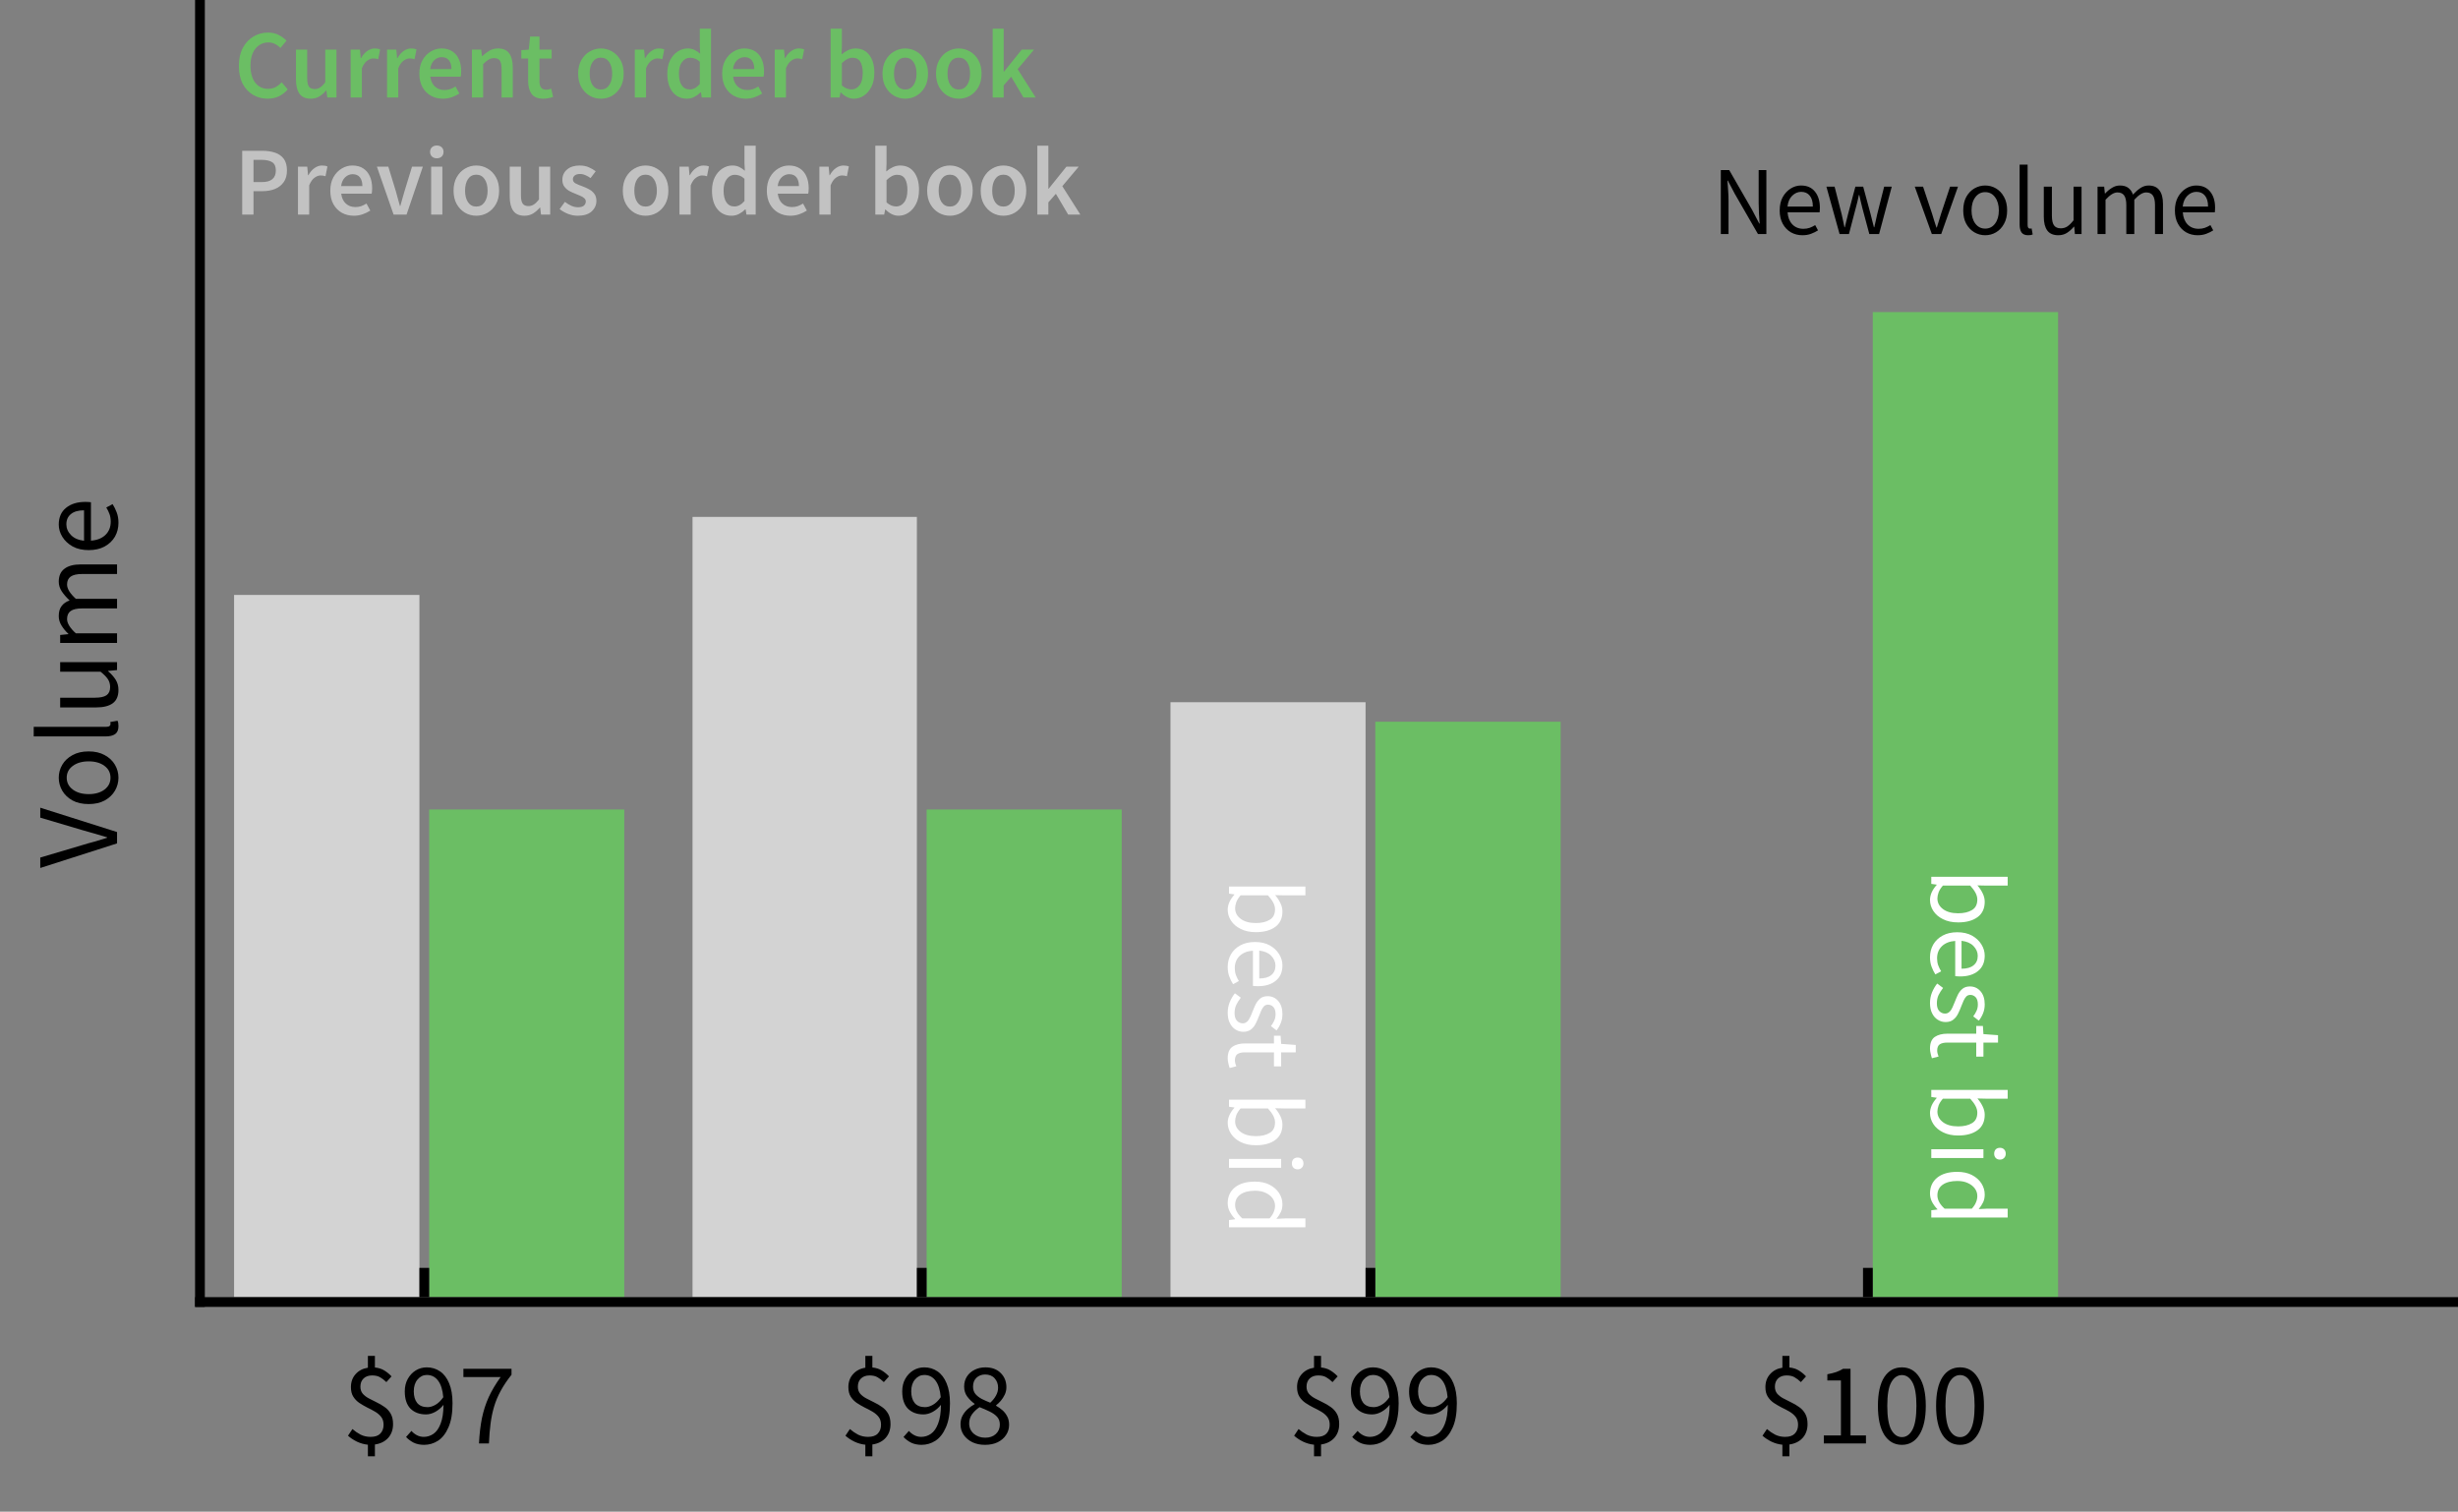<svg width="252" height="155" viewBox="0 0 252 155" fill="none" xmlns="http://www.w3.org/2000/svg">
<rect x="0" y="0" width="252" height="155" fill="#808080" stroke="none"/>
<g clip-path="url(#clip0_13_180)">
<rect width="61" height="20" transform="matrix(4.50014e-08 -1 -1 -4.24583e-08 140 133)" fill="#D3D3D3"/>
<rect width="80" height="23" transform="matrix(4.46931e-08 -1 -1 -4.27512e-08 94 133)" fill="#D3D3D3"/>
<rect width="72" height="19" transform="matrix(4.42514e-08 -1 -1 -4.3178e-08 43 133)" fill="#D3D3D3"/>
<rect width="101" height="19" transform="matrix(4.47588e-08 -1 -1 -4.26885e-08 211 133)" fill="#6BBE64"/>
<rect width="59" height="19" transform="matrix(4.50014e-08 -1 -1 -4.24583e-08 160 133)" fill="#6BBE64"/>
<rect width="50" height="20" transform="matrix(4.48801e-08 -1 -1 -4.25731e-08 115 133)" fill="#6BBE64"/>
<rect width="50" height="20" transform="matrix(4.43191e-08 -1 -1 -4.3112e-08 64 133)" fill="#6BBE64"/>
<line x1="252" y1="133.5" x2="20" y2="133.5" stroke="black"/>
<path d="M182.734 149.32L182.734 148.132C182.35 148.092 181.978 147.988 181.618 147.82C181.258 147.644 180.95 147.44 180.694 147.208L181.15 146.524C181.406 146.748 181.686 146.94 181.99 147.1C182.302 147.252 182.642 147.328 183.01 147.328C183.458 147.328 183.79 147.216 184.006 146.992C184.23 146.76 184.342 146.46 184.342 146.092C184.342 145.764 184.262 145.496 184.102 145.288C183.942 145.08 183.734 144.9 183.478 144.748C183.222 144.596 182.95 144.452 182.662 144.316C182.382 144.172 182.114 144.016 181.858 143.848C181.602 143.672 181.394 143.456 181.234 143.2C181.074 142.944 180.994 142.62 180.994 142.228C180.994 141.692 181.154 141.248 181.474 140.896C181.794 140.536 182.214 140.316 182.734 140.236L182.734 139.024L183.454 139.024L183.454 140.212C183.838 140.252 184.162 140.356 184.426 140.524C184.698 140.692 184.942 140.892 185.158 141.124L184.63 141.712C184.406 141.496 184.186 141.328 183.97 141.208C183.762 141.088 183.494 141.028 183.166 141.028C182.798 141.028 182.506 141.132 182.29 141.34C182.074 141.548 181.966 141.828 181.966 142.18C181.966 142.468 182.046 142.708 182.206 142.9C182.366 143.084 182.574 143.244 182.83 143.38C183.086 143.516 183.354 143.652 183.634 143.788C183.922 143.924 184.194 144.084 184.45 144.268C184.706 144.444 184.914 144.672 185.074 144.952C185.234 145.232 185.314 145.588 185.314 146.02C185.314 146.588 185.146 147.06 184.81 147.436C184.474 147.804 184.022 148.028 183.454 148.108L183.454 149.32L182.734 149.32ZM186.983 148L186.983 147.184L188.735 147.184L188.735 141.544L187.343 141.544L187.343 140.908C187.695 140.844 187.999 140.768 188.255 140.68C188.519 140.584 188.755 140.472 188.963 140.344L189.719 140.344L189.719 147.184L191.303 147.184L191.303 148L186.983 148ZM194.988 148.144C194.22 148.144 193.616 147.8 193.176 147.112C192.744 146.416 192.528 145.428 192.528 144.148C192.528 142.86 192.744 141.88 193.176 141.208C193.616 140.536 194.22 140.2 194.988 140.2C195.748 140.2 196.344 140.536 196.776 141.208C197.216 141.88 197.436 142.86 197.436 144.148C197.436 145.428 197.216 146.416 196.776 147.112C196.344 147.8 195.748 148.144 194.988 148.144ZM194.988 147.352C195.436 147.352 195.796 147.1 196.068 146.596C196.34 146.084 196.476 145.268 196.476 144.148C196.476 143.028 196.34 142.224 196.068 141.736C195.796 141.24 195.436 140.992 194.988 140.992C194.54 140.992 194.176 141.24 193.896 141.736C193.624 142.224 193.488 143.028 193.488 144.148C193.488 145.268 193.624 146.084 193.896 146.596C194.176 147.1 194.54 147.352 194.988 147.352ZM200.953 148.144C200.185 148.144 199.581 147.8 199.141 147.112C198.709 146.416 198.493 145.428 198.493 144.148C198.493 142.86 198.709 141.88 199.141 141.208C199.581 140.536 200.185 140.2 200.953 140.2C201.713 140.2 202.309 140.536 202.741 141.208C203.181 141.88 203.401 142.86 203.401 144.148C203.401 145.428 203.181 146.416 202.741 147.112C202.309 147.8 201.713 148.144 200.953 148.144ZM200.953 147.352C201.401 147.352 201.761 147.1 202.033 146.596C202.305 146.084 202.441 145.268 202.441 144.148C202.441 143.028 202.305 142.224 202.033 141.736C201.761 141.24 201.401 140.992 200.953 140.992C200.505 140.992 200.141 141.24 199.861 141.736C199.589 142.224 199.453 143.028 199.453 144.148C199.453 145.268 199.589 146.084 199.861 146.596C200.141 147.1 200.505 147.352 200.953 147.352Z" fill="black"/>
<line x1="20.5" y1="-2.18557e-08" x2="20.5" y2="134" stroke="black"/>
<path d="M12 86.476L4.128 88.996L4.128 87.928L8.376 86.668C8.84 86.524 9.276 86.4 9.684 86.296C10.084 86.184 10.516 86.052 10.98 85.9L10.98 85.852C10.516 85.708 10.084 85.58 9.684 85.468C9.276 85.356 8.84 85.232 8.376 85.096L4.128 83.836L4.128 82.816L12 85.312L12 86.476ZM12.144 79.744C12.144 80.216 12.024 80.66 11.784 81.076C11.544 81.484 11.196 81.816 10.74 82.072C10.284 82.32 9.736 82.444 9.096 82.444C8.44 82.444 7.884 82.32 7.428 82.072C6.972 81.816 6.624 81.484 6.384 81.076C6.144 80.66 6.024 80.216 6.024 79.744C6.024 79.264 6.144 78.82 6.384 78.412C6.624 78.004 6.972 77.676 7.428 77.428C7.884 77.172 8.44 77.044 9.096 77.044C9.736 77.044 10.284 77.172 10.74 77.428C11.196 77.676 11.544 78.004 11.784 78.412C12.024 78.82 12.144 79.264 12.144 79.744ZM11.328 79.744C11.328 79.24 11.124 78.836 10.716 78.532C10.3 78.22 9.76 78.064 9.096 78.064C8.424 78.064 7.88 78.22 7.464 78.532C7.048 78.836 6.84 79.24 6.84 79.744C6.84 80.24 7.048 80.644 7.464 80.956C7.88 81.268 8.424 81.424 9.096 81.424C9.76 81.424 10.3 81.268 10.716 80.956C11.124 80.644 11.328 80.24 11.328 79.744ZM12.144 74.464C12.144 74.832 12.032 75.1 11.808 75.268C11.576 75.428 11.248 75.508 10.824 75.508L3.456 75.508L3.456 74.524L10.896 74.524C11.048 74.524 11.16 74.496 11.232 74.44C11.296 74.384 11.328 74.32 11.328 74.248C11.328 74.216 11.328 74.188 11.328 74.164C11.32 74.132 11.312 74.088 11.304 74.032L12.048 73.9C12.08 73.964 12.104 74.04 12.12 74.128C12.136 74.216 12.144 74.328 12.144 74.464ZM12.144 70.746C12.144 71.362 11.952 71.814 11.568 72.102C11.176 72.39 10.608 72.534 9.864 72.534L6.168 72.534L6.168 71.538L9.732 71.538C10.276 71.538 10.672 71.454 10.92 71.286C11.168 71.11 11.292 70.83 11.292 70.446C11.292 70.142 11.216 69.874 11.064 69.642C10.904 69.402 10.652 69.146 10.308 68.874L6.168 68.874L6.168 67.89L12 67.89L12 68.706L11.088 68.79L11.088 68.826C11.408 69.098 11.664 69.386 11.856 69.69C12.048 69.994 12.144 70.346 12.144 70.746ZM12 65.922L6.168 65.922L6.168 65.106L7.008 65.022L7.008 64.986C6.728 64.73 6.496 64.45 6.312 64.146C6.12 63.842 6.024 63.518 6.024 63.174C6.024 62.726 6.124 62.378 6.324 62.13C6.516 61.874 6.788 61.686 7.14 61.566C6.812 61.262 6.544 60.954 6.336 60.642C6.128 60.33 6.024 59.998 6.024 59.646C6.024 59.046 6.22 58.602 6.612 58.314C6.996 58.018 7.56 57.87 8.304 57.87L12 57.87L12 58.854L8.436 58.854C7.892 58.854 7.496 58.942 7.248 59.118C7 59.294 6.876 59.566 6.876 59.934C6.876 60.366 7.176 60.854 7.776 61.398L12 61.398L12 62.382L8.436 62.382C7.892 62.382 7.496 62.47 7.248 62.646C7 62.822 6.876 63.098 6.876 63.474C6.876 63.906 7.176 64.394 7.776 64.938L12 64.938L12 65.922ZM12.144 53.609C12.144 54.129 12.024 54.601 11.784 55.025C11.536 55.449 11.184 55.785 10.728 56.033C10.272 56.281 9.728 56.405 9.096 56.405C8.456 56.405 7.908 56.281 7.452 56.033C6.996 55.777 6.644 55.449 6.396 55.049C6.148 54.649 6.024 54.229 6.024 53.789C6.024 53.045 6.272 52.473 6.768 52.073C7.264 51.665 7.928 51.461 8.76 51.461C8.864 51.461 8.968 51.465 9.072 51.473C9.168 51.473 9.252 51.481 9.324 51.497L9.324 55.433C9.94 55.393 10.432 55.201 10.8 54.857C11.168 54.505 11.352 54.049 11.352 53.489C11.352 53.209 11.312 52.953 11.232 52.721C11.144 52.481 11.032 52.253 10.896 52.037L11.544 51.689C11.704 51.937 11.844 52.221 11.964 52.541C12.084 52.853 12.144 53.209 12.144 53.609ZM8.616 55.445L8.616 52.325C8.024 52.325 7.576 52.453 7.272 52.709C6.96 52.957 6.804 53.309 6.804 53.765C6.804 54.173 6.964 54.541 7.284 54.869C7.596 55.189 8.04 55.381 8.616 55.445Z" fill="black"/>
<path d="M134.717 149.32L134.717 148.132C134.333 148.092 133.961 147.988 133.601 147.82C133.241 147.644 132.933 147.44 132.677 147.208L133.133 146.524C133.389 146.748 133.669 146.94 133.973 147.1C134.285 147.252 134.625 147.328 134.993 147.328C135.441 147.328 135.773 147.216 135.989 146.992C136.213 146.76 136.325 146.46 136.325 146.092C136.325 145.764 136.245 145.496 136.085 145.288C135.925 145.08 135.717 144.9 135.461 144.748C135.205 144.596 134.933 144.452 134.645 144.316C134.365 144.172 134.097 144.016 133.841 143.848C133.585 143.672 133.377 143.456 133.217 143.2C133.057 142.944 132.977 142.62 132.977 142.228C132.977 141.692 133.137 141.248 133.457 140.896C133.777 140.536 134.197 140.316 134.717 140.236L134.717 139.024L135.437 139.024L135.437 140.212C135.821 140.252 136.145 140.356 136.409 140.524C136.681 140.692 136.925 140.892 137.141 141.124L136.613 141.712C136.389 141.496 136.169 141.328 135.953 141.208C135.745 141.088 135.477 141.028 135.149 141.028C134.781 141.028 134.489 141.132 134.273 141.34C134.057 141.548 133.949 141.828 133.949 142.18C133.949 142.468 134.029 142.708 134.189 142.9C134.349 143.084 134.557 143.244 134.813 143.38C135.069 143.516 135.337 143.652 135.617 143.788C135.905 143.924 136.177 144.084 136.433 144.268C136.689 144.444 136.897 144.672 137.057 144.952C137.217 145.232 137.297 145.588 137.297 146.02C137.297 146.588 137.129 147.06 136.793 147.436C136.457 147.804 136.005 148.028 135.437 148.108L135.437 149.32L134.717 149.32ZM139.422 142.66C139.422 143.156 139.538 143.552 139.77 143.848C140.01 144.136 140.366 144.28 140.838 144.28C141.094 144.28 141.362 144.2 141.642 144.04C141.93 143.88 142.198 143.62 142.446 143.26C142.382 142.516 142.206 141.952 141.918 141.568C141.63 141.176 141.242 140.98 140.754 140.98C140.386 140.98 140.07 141.136 139.806 141.448C139.55 141.752 139.422 142.156 139.422 142.66ZM140.478 148.144C140.07 148.144 139.71 148.068 139.398 147.916C139.094 147.756 138.838 147.564 138.63 147.34L139.182 146.716C139.342 146.9 139.53 147.048 139.746 147.16C139.97 147.272 140.202 147.328 140.442 147.328C140.802 147.328 141.134 147.224 141.438 147.016C141.742 146.808 141.986 146.464 142.17 145.984C142.362 145.504 142.462 144.856 142.47 144.04C142.23 144.344 141.95 144.584 141.63 144.76C141.31 144.936 140.99 145.024 140.67 145.024C140.014 145.024 139.486 144.828 139.086 144.436C138.694 144.036 138.498 143.444 138.498 142.66C138.498 142.172 138.602 141.744 138.81 141.376C139.018 141.008 139.29 140.72 139.626 140.512C139.97 140.304 140.346 140.2 140.754 140.2C141.258 140.2 141.71 140.336 142.11 140.608C142.51 140.88 142.822 141.288 143.046 141.832C143.278 142.376 143.394 143.06 143.394 143.884C143.394 144.908 143.254 145.732 142.974 146.356C142.702 146.98 142.346 147.436 141.906 147.724C141.466 148.004 140.99 148.144 140.478 148.144ZM145.386 142.66C145.386 143.156 145.502 143.552 145.734 143.848C145.974 144.136 146.33 144.28 146.802 144.28C147.058 144.28 147.326 144.2 147.606 144.04C147.894 143.88 148.162 143.62 148.41 143.26C148.346 142.516 148.17 141.952 147.882 141.568C147.594 141.176 147.206 140.98 146.718 140.98C146.35 140.98 146.034 141.136 145.77 141.448C145.514 141.752 145.386 142.156 145.386 142.66ZM146.442 148.144C146.034 148.144 145.674 148.068 145.362 147.916C145.058 147.756 144.802 147.564 144.594 147.34L145.146 146.716C145.306 146.9 145.494 147.048 145.71 147.16C145.934 147.272 146.166 147.328 146.406 147.328C146.766 147.328 147.098 147.224 147.402 147.016C147.706 146.808 147.95 146.464 148.134 145.984C148.326 145.504 148.426 144.856 148.434 144.04C148.194 144.344 147.914 144.584 147.594 144.76C147.274 144.936 146.954 145.024 146.634 145.024C145.978 145.024 145.45 144.828 145.05 144.436C144.658 144.036 144.462 143.444 144.462 142.66C144.462 142.172 144.566 141.744 144.774 141.376C144.982 141.008 145.254 140.72 145.59 140.512C145.934 140.304 146.31 140.2 146.718 140.2C147.222 140.2 147.674 140.336 148.074 140.608C148.474 140.88 148.786 141.288 149.01 141.832C149.242 142.376 149.358 143.06 149.358 143.884C149.358 144.908 149.218 145.732 148.938 146.356C148.666 146.98 148.31 147.436 147.87 147.724C147.43 148.004 146.954 148.144 146.442 148.144Z" fill="black"/>
<path d="M88.717 149.32L88.717 148.132C88.333 148.092 87.961 147.988 87.601 147.82C87.241 147.644 86.933 147.44 86.677 147.208L87.133 146.524C87.389 146.748 87.669 146.94 87.973 147.1C88.285 147.252 88.625 147.328 88.993 147.328C89.441 147.328 89.773 147.216 89.989 146.992C90.213 146.76 90.325 146.46 90.325 146.092C90.325 145.764 90.245 145.496 90.085 145.288C89.925 145.08 89.717 144.9 89.461 144.748C89.205 144.596 88.933 144.452 88.645 144.316C88.365 144.172 88.097 144.016 87.841 143.848C87.585 143.672 87.377 143.456 87.217 143.2C87.057 142.944 86.977 142.62 86.977 142.228C86.977 141.692 87.137 141.248 87.457 140.896C87.777 140.536 88.197 140.316 88.717 140.236L88.717 139.024L89.437 139.024L89.437 140.212C89.821 140.252 90.145 140.356 90.409 140.524C90.681 140.692 90.925 140.892 91.141 141.124L90.613 141.712C90.389 141.496 90.169 141.328 89.953 141.208C89.745 141.088 89.477 141.028 89.149 141.028C88.781 141.028 88.489 141.132 88.273 141.34C88.057 141.548 87.949 141.828 87.949 142.18C87.949 142.468 88.029 142.708 88.189 142.9C88.349 143.084 88.557 143.244 88.813 143.38C89.069 143.516 89.337 143.652 89.617 143.788C89.905 143.924 90.177 144.084 90.433 144.268C90.689 144.444 90.897 144.672 91.057 144.952C91.217 145.232 91.297 145.588 91.297 146.02C91.297 146.588 91.129 147.06 90.793 147.436C90.457 147.804 90.005 148.028 89.437 148.108L89.437 149.32L88.717 149.32ZM93.422 142.66C93.422 143.156 93.538 143.552 93.77 143.848C94.01 144.136 94.366 144.28 94.838 144.28C95.094 144.28 95.362 144.2 95.642 144.04C95.93 143.88 96.198 143.62 96.446 143.26C96.382 142.516 96.206 141.952 95.918 141.568C95.63 141.176 95.242 140.98 94.754 140.98C94.386 140.98 94.07 141.136 93.806 141.448C93.55 141.752 93.422 142.156 93.422 142.66ZM94.478 148.144C94.07 148.144 93.71 148.068 93.398 147.916C93.094 147.756 92.838 147.564 92.63 147.34L93.182 146.716C93.342 146.9 93.53 147.048 93.746 147.16C93.97 147.272 94.202 147.328 94.442 147.328C94.802 147.328 95.134 147.224 95.438 147.016C95.742 146.808 95.986 146.464 96.17 145.984C96.362 145.504 96.462 144.856 96.47 144.04C96.23 144.344 95.95 144.584 95.63 144.76C95.31 144.936 94.99 145.024 94.67 145.024C94.014 145.024 93.486 144.828 93.086 144.436C92.694 144.036 92.498 143.444 92.498 142.66C92.498 142.172 92.602 141.744 92.81 141.376C93.018 141.008 93.29 140.72 93.626 140.512C93.97 140.304 94.346 140.2 94.754 140.2C95.258 140.2 95.71 140.336 96.11 140.608C96.51 140.88 96.822 141.288 97.046 141.832C97.278 142.376 97.394 143.06 97.394 143.884C97.394 144.908 97.254 145.732 96.974 146.356C96.702 146.98 96.346 147.436 95.906 147.724C95.466 148.004 94.99 148.144 94.478 148.144ZM100.982 148.144C100.502 148.144 100.074 148.056 99.698 147.88C99.322 147.696 99.022 147.444 98.798 147.124C98.582 146.804 98.474 146.444 98.474 146.044C98.474 145.708 98.542 145.412 98.678 145.156C98.822 144.892 99.002 144.664 99.218 144.472C99.442 144.272 99.674 144.108 99.914 143.98L99.914 143.932C99.634 143.732 99.386 143.488 99.17 143.2C98.954 142.912 98.846 142.568 98.846 142.168C98.846 141.776 98.942 141.432 99.134 141.136C99.326 140.84 99.586 140.612 99.914 140.452C100.242 140.284 100.61 140.2 101.018 140.2C101.682 140.2 102.206 140.392 102.59 140.776C102.982 141.16 103.178 141.648 103.178 142.24C103.178 142.504 103.122 142.756 103.01 142.996C102.898 143.228 102.762 143.44 102.602 143.632C102.442 143.816 102.282 143.968 102.122 144.088L102.122 144.136C102.354 144.264 102.57 144.416 102.77 144.592C102.97 144.768 103.134 144.98 103.262 145.228C103.39 145.468 103.454 145.76 103.454 146.104C103.454 146.48 103.35 146.824 103.142 147.136C102.942 147.448 102.654 147.696 102.278 147.88C101.91 148.056 101.478 148.144 100.982 148.144ZM101.522 143.824C101.778 143.592 101.974 143.348 102.11 143.092C102.254 142.836 102.326 142.568 102.326 142.288C102.326 141.912 102.21 141.592 101.978 141.328C101.746 141.064 101.418 140.932 100.994 140.932C100.642 140.932 100.346 141.044 100.106 141.268C99.874 141.492 99.758 141.792 99.758 142.168C99.758 142.472 99.838 142.724 99.998 142.924C100.166 143.124 100.386 143.296 100.658 143.44C100.93 143.576 101.218 143.704 101.522 143.824ZM101.006 147.412C101.454 147.412 101.814 147.288 102.086 147.04C102.366 146.784 102.506 146.46 102.506 146.068C102.506 145.74 102.41 145.472 102.218 145.264C102.026 145.056 101.77 144.876 101.45 144.724C101.138 144.572 100.798 144.424 100.43 144.28C100.126 144.48 99.87 144.72 99.662 145C99.462 145.28 99.362 145.596 99.362 145.948C99.362 146.372 99.518 146.724 99.83 147.004C100.15 147.276 100.542 147.412 101.006 147.412Z" fill="black"/>
<path d="M37.717 149.32L37.717 148.132C37.333 148.092 36.961 147.988 36.601 147.82C36.241 147.644 35.933 147.44 35.677 147.208L36.133 146.524C36.389 146.748 36.669 146.94 36.973 147.1C37.285 147.252 37.625 147.328 37.993 147.328C38.441 147.328 38.773 147.216 38.989 146.992C39.213 146.76 39.325 146.46 39.325 146.092C39.325 145.764 39.245 145.496 39.085 145.288C38.925 145.08 38.717 144.9 38.461 144.748C38.205 144.596 37.933 144.452 37.645 144.316C37.365 144.172 37.097 144.016 36.841 143.848C36.585 143.672 36.377 143.456 36.217 143.2C36.057 142.944 35.977 142.62 35.977 142.228C35.977 141.692 36.137 141.248 36.457 140.896C36.777 140.536 37.197 140.316 37.717 140.236L37.717 139.024L38.437 139.024L38.437 140.212C38.821 140.252 39.145 140.356 39.409 140.524C39.681 140.692 39.925 140.892 40.141 141.124L39.613 141.712C39.389 141.496 39.169 141.328 38.953 141.208C38.745 141.088 38.477 141.028 38.149 141.028C37.781 141.028 37.489 141.132 37.273 141.34C37.057 141.548 36.949 141.828 36.949 142.18C36.949 142.468 37.029 142.708 37.189 142.9C37.349 143.084 37.557 143.244 37.813 143.38C38.069 143.516 38.337 143.652 38.617 143.788C38.905 143.924 39.177 144.084 39.433 144.268C39.689 144.444 39.897 144.672 40.057 144.952C40.217 145.232 40.297 145.588 40.297 146.02C40.297 146.588 40.129 147.06 39.793 147.436C39.457 147.804 39.005 148.028 38.437 148.108L38.437 149.32L37.717 149.32ZM42.422 142.66C42.422 143.156 42.538 143.552 42.77 143.848C43.01 144.136 43.366 144.28 43.838 144.28C44.094 144.28 44.362 144.2 44.642 144.04C44.93 143.88 45.198 143.62 45.446 143.26C45.382 142.516 45.206 141.952 44.918 141.568C44.63 141.176 44.242 140.98 43.754 140.98C43.386 140.98 43.07 141.136 42.806 141.448C42.55 141.752 42.422 142.156 42.422 142.66ZM43.478 148.144C43.07 148.144 42.71 148.068 42.398 147.916C42.094 147.756 41.838 147.564 41.63 147.34L42.182 146.716C42.342 146.9 42.53 147.048 42.746 147.16C42.97 147.272 43.202 147.328 43.442 147.328C43.802 147.328 44.134 147.224 44.438 147.016C44.742 146.808 44.986 146.464 45.17 145.984C45.362 145.504 45.462 144.856 45.47 144.04C45.23 144.344 44.95 144.584 44.63 144.76C44.31 144.936 43.99 145.024 43.67 145.024C43.014 145.024 42.486 144.828 42.086 144.436C41.694 144.036 41.498 143.444 41.498 142.66C41.498 142.172 41.602 141.744 41.81 141.376C42.018 141.008 42.29 140.72 42.626 140.512C42.97 140.304 43.346 140.2 43.754 140.2C44.258 140.2 44.71 140.336 45.11 140.608C45.51 140.88 45.822 141.288 46.046 141.832C46.278 142.376 46.394 143.06 46.394 143.884C46.394 144.908 46.254 145.732 45.974 146.356C45.702 146.98 45.346 147.436 44.906 147.724C44.466 148.004 43.99 148.144 43.478 148.144ZM49.106 148C49.154 147.04 49.254 146.18 49.406 145.42C49.566 144.652 49.798 143.932 50.102 143.26C50.414 142.58 50.822 141.892 51.326 141.196L47.51 141.196L47.51 140.344L52.442 140.344L52.442 140.956C51.986 141.532 51.614 142.088 51.326 142.624C51.038 143.152 50.814 143.688 50.654 144.232C50.494 144.768 50.374 145.344 50.294 145.96C50.214 146.576 50.158 147.256 50.126 148L49.106 148Z" fill="black"/>
<path d="M197.868 92.267C197.868 92.018 197.927 91.757 198.044 91.486C198.169 91.222 198.337 90.973 198.55 90.738L198.55 90.705L198 90.628L198 89.902L205.832 89.902L205.832 90.804L203.698 90.804L202.73 90.782C202.943 91.024 203.119 91.288 203.258 91.574C203.405 91.867 203.478 92.161 203.478 92.454C203.478 93.151 203.232 93.679 202.741 94.038C202.25 94.397 201.59 94.577 200.761 94.577C200.152 94.577 199.632 94.467 199.199 94.247C198.766 94.034 198.436 93.752 198.209 93.4C197.982 93.055 197.868 92.678 197.868 92.267ZM198.627 92.113C198.627 92.553 198.814 92.916 199.188 93.202C199.569 93.495 200.09 93.642 200.75 93.642C201.337 93.642 201.81 93.532 202.169 93.312C202.536 93.099 202.719 92.74 202.719 92.234C202.719 92.007 202.657 91.776 202.532 91.541C202.407 91.306 202.228 91.061 201.993 90.804L199.188 90.804C198.983 91.039 198.836 91.27 198.748 91.497C198.667 91.732 198.627 91.937 198.627 92.113ZM197.868 98.149C197.868 97.672 197.978 97.24 198.198 96.851C198.425 96.462 198.748 96.154 199.166 95.927C199.584 95.7 200.083 95.586 200.662 95.586C201.249 95.586 201.751 95.7 202.169 95.927C202.587 96.162 202.91 96.462 203.137 96.829C203.364 97.196 203.478 97.581 203.478 97.984C203.478 98.666 203.251 99.19 202.796 99.557C202.341 99.931 201.733 100.118 200.97 100.118C200.875 100.118 200.779 100.114 200.684 100.107C200.596 100.107 200.519 100.1 200.453 100.085L200.453 96.477C199.888 96.514 199.437 96.69 199.1 97.005C198.763 97.328 198.594 97.746 198.594 98.259C198.594 98.516 198.631 98.75 198.704 98.963C198.785 99.183 198.887 99.392 199.012 99.59L198.418 99.909C198.271 99.682 198.143 99.421 198.033 99.128C197.923 98.842 197.868 98.516 197.868 98.149ZM201.102 96.466L201.102 99.326C201.645 99.326 202.055 99.209 202.334 98.974C202.62 98.747 202.763 98.424 202.763 98.006C202.763 97.632 202.616 97.295 202.323 96.994C202.037 96.701 201.63 96.525 201.102 96.466ZM197.868 102.836C197.868 102.455 197.938 102.092 198.077 101.747C198.224 101.402 198.4 101.102 198.605 100.845L199.21 101.296C199.027 101.531 198.873 101.773 198.748 102.022C198.631 102.271 198.572 102.554 198.572 102.869C198.572 103.221 198.653 103.485 198.814 103.661C198.983 103.837 199.181 103.925 199.408 103.925C199.591 103.925 199.745 103.863 199.87 103.738C199.995 103.621 200.097 103.467 200.178 103.276C200.266 103.093 200.347 102.902 200.42 102.704C200.515 102.455 200.622 102.209 200.739 101.967C200.864 101.725 201.021 101.527 201.212 101.373C201.41 101.219 201.659 101.142 201.96 101.142C202.393 101.142 202.752 101.303 203.038 101.626C203.331 101.956 203.478 102.411 203.478 102.99C203.478 103.32 203.419 103.628 203.302 103.914C203.185 104.2 203.042 104.446 202.873 104.651L202.301 104.211C202.44 104.028 202.554 103.837 202.642 103.639C202.73 103.441 202.774 103.225 202.774 102.99C202.774 102.653 202.697 102.403 202.543 102.242C202.389 102.088 202.209 102.011 202.004 102.011C201.835 102.011 201.696 102.066 201.586 102.176C201.483 102.286 201.392 102.429 201.311 102.605C201.238 102.781 201.161 102.968 201.08 103.166C200.985 103.423 200.875 103.676 200.75 103.925C200.633 104.174 200.471 104.38 200.266 104.541C200.068 104.71 199.8 104.794 199.463 104.794C199.177 104.794 198.913 104.717 198.671 104.563C198.429 104.416 198.235 104.196 198.088 103.903C197.941 103.617 197.868 103.261 197.868 102.836ZM197.868 107.516C197.868 106.944 198.033 106.544 198.363 106.317C198.693 106.097 199.122 105.987 199.65 105.987L202.609 105.987L202.609 105.195L203.291 105.195L203.346 106.031L204.842 106.141L204.842 106.9L203.346 106.9L203.346 108.341L202.609 108.341L202.609 106.9L199.639 106.9C199.309 106.9 199.052 106.958 198.869 107.076C198.693 107.2 198.605 107.417 198.605 107.725C198.605 107.82 198.62 107.923 198.649 108.033C198.686 108.143 198.719 108.242 198.748 108.33L198.066 108.506C198.015 108.359 197.971 108.198 197.934 108.022C197.89 107.853 197.868 107.684 197.868 107.516ZM197.868 114.117C197.868 113.867 197.927 113.607 198.044 113.336C198.169 113.072 198.337 112.822 198.55 112.588L198.55 112.555L198 112.478L198 111.752L205.832 111.752L205.832 112.654L203.698 112.654L202.73 112.632C202.943 112.874 203.119 113.138 203.258 113.424C203.405 113.717 203.478 114.01 203.478 114.304C203.478 115 203.232 115.528 202.741 115.888C202.25 116.247 201.59 116.427 200.761 116.427C200.152 116.427 199.632 116.317 199.199 116.097C198.766 115.884 198.436 115.602 198.209 115.25C197.982 114.905 197.868 114.527 197.868 114.117ZM198.627 113.963C198.627 114.403 198.814 114.766 199.188 115.052C199.569 115.345 200.09 115.492 200.75 115.492C201.337 115.492 201.81 115.382 202.169 115.162C202.536 114.949 202.719 114.59 202.719 114.084C202.719 113.856 202.657 113.625 202.532 113.391C202.407 113.156 202.228 112.91 201.993 112.654L199.188 112.654C198.983 112.888 198.836 113.119 198.748 113.347C198.667 113.581 198.627 113.787 198.627 113.963ZM198 117.832L203.346 117.832L203.346 118.734L198 118.734L198 117.832ZM204.446 118.294C204.446 118.118 204.497 117.971 204.6 117.854C204.71 117.744 204.857 117.689 205.04 117.689C205.216 117.689 205.359 117.744 205.469 117.854C205.579 117.971 205.634 118.118 205.634 118.294C205.634 118.47 205.579 118.613 205.469 118.723C205.359 118.84 205.216 118.899 205.04 118.899C204.857 118.899 204.71 118.84 204.6 118.723C204.497 118.613 204.446 118.47 204.446 118.294ZM197.868 122.365C197.868 121.697 198.11 121.162 198.594 120.759C199.085 120.355 199.775 120.154 200.662 120.154C201.241 120.154 201.74 120.26 202.158 120.473C202.583 120.693 202.91 120.979 203.137 121.331C203.364 121.69 203.478 122.071 203.478 122.475C203.478 122.783 203.423 123.05 203.313 123.278C203.203 123.505 203.053 123.736 202.862 123.971L203.775 123.927L205.832 123.927L205.832 124.84L198 124.84L198 124.092L198.627 124.015L198.627 123.982C198.422 123.776 198.242 123.534 198.088 123.256C197.941 122.977 197.868 122.68 197.868 122.365ZM198.627 122.563C198.627 123.032 198.873 123.487 199.364 123.927L202.158 123.927C202.363 123.699 202.506 123.479 202.587 123.267C202.675 123.061 202.719 122.849 202.719 122.629C202.719 122.343 202.631 122.082 202.455 121.848C202.286 121.62 202.048 121.437 201.74 121.298C201.439 121.158 201.084 121.089 200.673 121.089C200.035 121.089 199.533 121.217 199.166 121.474C198.807 121.73 198.627 122.093 198.627 122.563Z" fill="white"/>
<path d="M125.868 93.267C125.868 93.018 125.927 92.757 126.044 92.486C126.169 92.222 126.337 91.973 126.55 91.738L126.55 91.705L126 91.628L126 90.902L133.832 90.902L133.832 91.804L131.698 91.804L130.73 91.782C130.943 92.024 131.119 92.288 131.258 92.574C131.405 92.867 131.478 93.161 131.478 93.454C131.478 94.151 131.232 94.679 130.741 95.038C130.25 95.397 129.59 95.577 128.761 95.577C128.152 95.577 127.632 95.467 127.199 95.247C126.766 95.034 126.436 94.752 126.209 94.4C125.982 94.055 125.868 93.678 125.868 93.267ZM126.627 93.113C126.627 93.553 126.814 93.916 127.188 94.202C127.569 94.495 128.09 94.642 128.75 94.642C129.337 94.642 129.81 94.532 130.169 94.312C130.536 94.099 130.719 93.74 130.719 93.234C130.719 93.007 130.657 92.776 130.532 92.541C130.407 92.306 130.228 92.061 129.993 91.804L127.188 91.804C126.983 92.039 126.836 92.27 126.748 92.497C126.667 92.732 126.627 92.937 126.627 93.113ZM125.868 99.149C125.868 98.672 125.978 98.24 126.198 97.851C126.425 97.462 126.748 97.154 127.166 96.927C127.584 96.7 128.083 96.586 128.662 96.586C129.249 96.586 129.751 96.7 130.169 96.927C130.587 97.162 130.91 97.462 131.137 97.829C131.364 98.196 131.478 98.581 131.478 98.984C131.478 99.666 131.251 100.19 130.796 100.557C130.341 100.931 129.733 101.118 128.97 101.118C128.875 101.118 128.779 101.114 128.684 101.107C128.596 101.107 128.519 101.1 128.453 101.085L128.453 97.477C127.888 97.514 127.437 97.69 127.1 98.005C126.763 98.328 126.594 98.746 126.594 99.259C126.594 99.516 126.631 99.75 126.704 99.963C126.785 100.183 126.887 100.392 127.012 100.59L126.418 100.909C126.271 100.682 126.143 100.421 126.033 100.128C125.923 99.842 125.868 99.516 125.868 99.149ZM129.102 97.466L129.102 100.326C129.645 100.326 130.055 100.209 130.334 99.974C130.62 99.747 130.763 99.424 130.763 99.006C130.763 98.632 130.616 98.295 130.323 97.994C130.037 97.701 129.63 97.525 129.102 97.466ZM125.868 103.836C125.868 103.455 125.938 103.092 126.077 102.747C126.224 102.402 126.4 102.102 126.605 101.845L127.21 102.296C127.027 102.531 126.873 102.773 126.748 103.022C126.631 103.271 126.572 103.554 126.572 103.869C126.572 104.221 126.653 104.485 126.814 104.661C126.983 104.837 127.181 104.925 127.408 104.925C127.591 104.925 127.745 104.863 127.87 104.738C127.995 104.621 128.097 104.467 128.178 104.276C128.266 104.093 128.347 103.902 128.42 103.704C128.515 103.455 128.622 103.209 128.739 102.967C128.864 102.725 129.021 102.527 129.212 102.373C129.41 102.219 129.659 102.142 129.96 102.142C130.393 102.142 130.752 102.303 131.038 102.626C131.331 102.956 131.478 103.411 131.478 103.99C131.478 104.32 131.419 104.628 131.302 104.914C131.185 105.2 131.042 105.446 130.873 105.651L130.301 105.211C130.44 105.028 130.554 104.837 130.642 104.639C130.73 104.441 130.774 104.225 130.774 103.99C130.774 103.653 130.697 103.403 130.543 103.242C130.389 103.088 130.209 103.011 130.004 103.011C129.835 103.011 129.696 103.066 129.586 103.176C129.483 103.286 129.392 103.429 129.311 103.605C129.238 103.781 129.161 103.968 129.08 104.166C128.985 104.423 128.875 104.676 128.75 104.925C128.633 105.174 128.471 105.38 128.266 105.541C128.068 105.71 127.8 105.794 127.463 105.794C127.177 105.794 126.913 105.717 126.671 105.563C126.429 105.416 126.235 105.196 126.088 104.903C125.941 104.617 125.868 104.261 125.868 103.836ZM125.868 108.516C125.868 107.944 126.033 107.544 126.363 107.317C126.693 107.097 127.122 106.987 127.65 106.987L130.609 106.987L130.609 106.195L131.291 106.195L131.346 107.031L132.842 107.141L132.842 107.9L131.346 107.9L131.346 109.341L130.609 109.341L130.609 107.9L127.639 107.9C127.309 107.9 127.052 107.958 126.869 108.076C126.693 108.2 126.605 108.417 126.605 108.725C126.605 108.82 126.62 108.923 126.649 109.033C126.686 109.143 126.719 109.242 126.748 109.33L126.066 109.506C126.015 109.359 125.971 109.198 125.934 109.022C125.89 108.853 125.868 108.684 125.868 108.516ZM125.868 115.117C125.868 114.867 125.927 114.607 126.044 114.336C126.169 114.072 126.337 113.822 126.55 113.588L126.55 113.555L126 113.478L126 112.752L133.832 112.752L133.832 113.654L131.698 113.654L130.73 113.632C130.943 113.874 131.119 114.138 131.258 114.424C131.405 114.717 131.478 115.01 131.478 115.304C131.478 116 131.232 116.528 130.741 116.888C130.25 117.247 129.59 117.427 128.761 117.427C128.152 117.427 127.632 117.317 127.199 117.097C126.766 116.884 126.436 116.602 126.209 116.25C125.982 115.905 125.868 115.527 125.868 115.117ZM126.627 114.963C126.627 115.403 126.814 115.766 127.188 116.052C127.569 116.345 128.09 116.492 128.75 116.492C129.337 116.492 129.81 116.382 130.169 116.162C130.536 115.949 130.719 115.59 130.719 115.084C130.719 114.856 130.657 114.625 130.532 114.391C130.407 114.156 130.228 113.91 129.993 113.654L127.188 113.654C126.983 113.888 126.836 114.119 126.748 114.347C126.667 114.581 126.627 114.787 126.627 114.963ZM126 118.832L131.346 118.832L131.346 119.734L126 119.734L126 118.832ZM132.446 119.294C132.446 119.118 132.497 118.971 132.6 118.854C132.71 118.744 132.857 118.689 133.04 118.689C133.216 118.689 133.359 118.744 133.469 118.854C133.579 118.971 133.634 119.118 133.634 119.294C133.634 119.47 133.579 119.613 133.469 119.723C133.359 119.84 133.216 119.899 133.04 119.899C132.857 119.899 132.71 119.84 132.6 119.723C132.497 119.613 132.446 119.47 132.446 119.294ZM125.868 123.365C125.868 122.697 126.11 122.162 126.594 121.759C127.085 121.355 127.775 121.154 128.662 121.154C129.241 121.154 129.74 121.26 130.158 121.473C130.583 121.693 130.91 121.979 131.137 122.331C131.364 122.69 131.478 123.071 131.478 123.475C131.478 123.783 131.423 124.05 131.313 124.278C131.203 124.505 131.053 124.736 130.862 124.971L131.775 124.927L133.832 124.927L133.832 125.84L126 125.84L126 125.092L126.627 125.015L126.627 124.982C126.422 124.776 126.242 124.534 126.088 124.256C125.941 123.977 125.868 123.68 125.868 123.365ZM126.627 123.563C126.627 124.032 126.873 124.487 127.364 124.927L130.158 124.927C130.363 124.699 130.506 124.479 130.587 124.267C130.675 124.061 130.719 123.849 130.719 123.629C130.719 123.343 130.631 123.082 130.455 122.848C130.286 122.62 130.048 122.437 129.74 122.298C129.439 122.158 129.084 122.089 128.673 122.089C128.035 122.089 127.533 122.217 127.166 122.474C126.807 122.73 126.627 123.093 126.627 123.563Z" fill="white"/>
<path d="M27.44 10.12C26.893 10.12 26.397 9.99 25.95 9.73C25.503 9.47 25.147 9.09 24.88 8.59C24.62 8.083 24.49 7.47 24.49 6.75C24.49 6.037 24.623 5.427 24.89 4.92C25.163 4.407 25.527 4.017 25.98 3.75C26.433 3.477 26.933 3.34 27.48 3.34C27.893 3.34 28.26 3.423 28.58 3.59C28.9 3.757 29.163 3.95 29.37 4.17L28.75 4.92C28.583 4.747 28.397 4.61 28.19 4.51C27.99 4.403 27.763 4.35 27.51 4.35C27.157 4.35 26.84 4.447 26.56 4.64C26.287 4.827 26.07 5.097 25.91 5.45C25.757 5.803 25.68 6.227 25.68 6.72C25.68 7.467 25.843 8.053 26.17 8.48C26.497 8.9 26.933 9.11 27.48 9.11C27.773 9.11 28.033 9.05 28.26 8.93C28.487 8.803 28.693 8.64 28.88 8.44L29.5 9.17C29.233 9.477 28.927 9.713 28.58 9.88C28.24 10.04 27.86 10.12 27.44 10.12ZM31.854 10.12C31.327 10.12 30.944 9.95 30.704 9.61C30.464 9.27 30.344 8.79 30.344 8.17L30.344 5.09L31.494 5.09L31.494 8.02C31.494 8.427 31.554 8.713 31.674 8.88C31.794 9.047 31.987 9.13 32.254 9.13C32.467 9.13 32.654 9.077 32.814 8.97C32.981 8.863 33.157 8.69 33.344 8.45L33.344 5.09L34.494 5.09L34.494 10L33.554 10L33.464 9.28L33.434 9.28C33.221 9.533 32.987 9.737 32.734 9.89C32.481 10.043 32.187 10.12 31.854 10.12ZM35.951 10L35.951 5.09L36.901 5.09L36.981 5.96L37.021 5.96C37.194 5.64 37.404 5.397 37.651 5.23C37.897 5.057 38.151 4.97 38.411 4.97C38.644 4.97 38.831 5.003 38.971 5.07L38.771 6.07C38.684 6.043 38.604 6.023 38.531 6.01C38.457 5.997 38.367 5.99 38.261 5.99C38.067 5.99 37.864 6.067 37.651 6.22C37.437 6.367 37.254 6.627 37.101 7L37.101 10L35.951 10ZM39.681 10L39.681 5.09L40.631 5.09L40.711 5.96L40.751 5.96C40.925 5.64 41.135 5.397 41.381 5.23C41.628 5.057 41.881 4.97 42.141 4.97C42.374 4.97 42.561 5.003 42.701 5.07L42.501 6.07C42.414 6.043 42.334 6.023 42.261 6.01C42.188 5.997 42.098 5.99 41.991 5.99C41.798 5.99 41.594 6.067 41.381 6.22C41.168 6.367 40.984 6.627 40.831 7L40.831 10L39.681 10ZM45.414 10.12C44.961 10.12 44.551 10.02 44.184 9.82C43.817 9.613 43.527 9.32 43.314 8.94C43.101 8.553 42.994 8.09 42.994 7.55C42.994 7.017 43.101 6.557 43.314 6.17C43.534 5.783 43.817 5.487 44.164 5.28C44.511 5.073 44.874 4.97 45.254 4.97C45.701 4.97 46.074 5.07 46.374 5.27C46.674 5.463 46.901 5.737 47.054 6.09C47.207 6.437 47.284 6.84 47.284 7.3C47.284 7.54 47.267 7.727 47.234 7.86L44.114 7.86C44.167 8.293 44.324 8.63 44.584 8.87C44.844 9.11 45.171 9.23 45.564 9.23C45.777 9.23 45.974 9.2 46.154 9.14C46.341 9.073 46.524 8.983 46.704 8.87L47.094 9.59C46.861 9.743 46.601 9.87 46.314 9.97C46.027 10.07 45.727 10.12 45.414 10.12ZM44.104 7.08L46.284 7.08C46.284 6.7 46.201 6.403 46.034 6.19C45.867 5.97 45.617 5.86 45.284 5.86C44.997 5.86 44.741 5.967 44.514 6.18C44.294 6.387 44.157 6.687 44.104 7.08ZM48.382 10L48.382 5.09L49.332 5.09L49.412 5.75L49.452 5.75C49.672 5.537 49.912 5.353 50.172 5.2C50.432 5.047 50.729 4.97 51.062 4.97C51.589 4.97 51.972 5.14 52.212 5.48C52.452 5.82 52.572 6.3 52.572 6.92L52.572 10L51.422 10L51.422 7.07C51.422 6.663 51.362 6.377 51.242 6.21C51.122 6.043 50.926 5.96 50.652 5.96C50.439 5.96 50.249 6.013 50.082 6.12C49.922 6.22 49.739 6.37 49.532 6.57L49.532 10L48.382 10ZM55.708 10.12C55.141 10.12 54.738 9.957 54.498 9.63C54.265 9.297 54.148 8.867 54.148 8.34L54.148 6L53.448 6L53.448 5.14L54.208 5.09L54.348 3.75L55.308 3.75L55.308 5.09L56.558 5.09L56.558 6L55.308 6L55.308 8.34C55.308 8.913 55.538 9.2 55.998 9.2C56.085 9.2 56.175 9.19 56.268 9.17C56.361 9.143 56.441 9.117 56.508 9.09L56.708 9.94C56.575 9.987 56.421 10.027 56.248 10.06C56.081 10.1 55.901 10.12 55.708 10.12ZM61.603 10.12C61.197 10.12 60.817 10.02 60.463 9.82C60.11 9.613 59.823 9.32 59.603 8.94C59.383 8.553 59.273 8.09 59.273 7.55C59.273 7.003 59.383 6.54 59.603 6.16C59.823 5.773 60.11 5.48 60.463 5.28C60.817 5.073 61.197 4.97 61.603 4.97C62.017 4.97 62.4 5.073 62.753 5.28C63.107 5.48 63.393 5.773 63.613 6.16C63.833 6.54 63.943 7.003 63.943 7.55C63.943 8.09 63.833 8.553 63.613 8.94C63.393 9.32 63.107 9.613 62.753 9.82C62.4 10.02 62.017 10.12 61.603 10.12ZM61.603 9.18C61.963 9.18 62.247 9.03 62.453 8.73C62.66 8.43 62.763 8.037 62.763 7.55C62.763 7.057 62.66 6.66 62.453 6.36C62.247 6.06 61.963 5.91 61.603 5.91C61.243 5.91 60.96 6.06 60.753 6.36C60.553 6.66 60.453 7.057 60.453 7.55C60.453 8.037 60.553 8.43 60.753 8.73C60.96 9.03 61.243 9.18 61.603 9.18ZM65.082 10L65.082 5.09L66.032 5.09L66.112 5.96L66.152 5.96C66.325 5.64 66.535 5.397 66.782 5.23C67.028 5.057 67.282 4.97 67.542 4.97C67.775 4.97 67.962 5.003 68.102 5.07L67.902 6.07C67.815 6.043 67.735 6.023 67.662 6.01C67.588 5.997 67.498 5.99 67.392 5.99C67.198 5.99 66.995 6.067 66.782 6.22C66.568 6.367 66.385 6.627 66.232 7L66.232 10L65.082 10ZM70.434 10.12C69.821 10.12 69.331 9.893 68.964 9.44C68.598 8.987 68.414 8.357 68.414 7.55C68.414 7.017 68.511 6.557 68.704 6.17C68.904 5.783 69.164 5.487 69.484 5.28C69.804 5.073 70.141 4.97 70.494 4.97C70.774 4.97 71.011 5.02 71.204 5.12C71.404 5.213 71.598 5.343 71.784 5.51L71.744 4.72L71.744 2.94L72.894 2.94L72.894 10L71.944 10L71.864 9.47L71.824 9.47C71.644 9.65 71.434 9.803 71.194 9.93C70.954 10.057 70.701 10.12 70.434 10.12ZM70.714 9.17C71.081 9.17 71.424 8.987 71.744 8.62L71.744 6.33C71.578 6.177 71.411 6.07 71.244 6.01C71.078 5.95 70.911 5.92 70.744 5.92C70.431 5.92 70.161 6.063 69.934 6.35C69.714 6.63 69.604 7.027 69.604 7.54C69.604 8.067 69.701 8.47 69.894 8.75C70.088 9.03 70.361 9.17 70.714 9.17ZM76.459 10.12C76.006 10.12 75.596 10.02 75.229 9.82C74.862 9.613 74.572 9.32 74.359 8.94C74.146 8.553 74.039 8.09 74.039 7.55C74.039 7.017 74.146 6.557 74.359 6.17C74.579 5.783 74.862 5.487 75.209 5.28C75.556 5.073 75.919 4.97 76.299 4.97C76.746 4.97 77.119 5.07 77.419 5.27C77.719 5.463 77.946 5.737 78.099 6.09C78.252 6.437 78.329 6.84 78.329 7.3C78.329 7.54 78.312 7.727 78.279 7.86L75.159 7.86C75.212 8.293 75.369 8.63 75.629 8.87C75.889 9.11 76.216 9.23 76.609 9.23C76.822 9.23 77.019 9.2 77.199 9.14C77.386 9.073 77.569 8.983 77.749 8.87L78.139 9.59C77.906 9.743 77.646 9.87 77.359 9.97C77.072 10.07 76.772 10.12 76.459 10.12ZM75.149 7.08L77.329 7.08C77.329 6.7 77.246 6.403 77.079 6.19C76.912 5.97 76.662 5.86 76.329 5.86C76.042 5.86 75.786 5.967 75.559 6.18C75.339 6.387 75.202 6.687 75.149 7.08ZM79.427 10L79.427 5.09L80.377 5.09L80.457 5.96L80.497 5.96C80.671 5.64 80.881 5.397 81.127 5.23C81.374 5.057 81.627 4.97 81.887 4.97C82.121 4.97 82.307 5.003 82.447 5.07L82.247 6.07C82.161 6.043 82.081 6.023 82.007 6.01C81.934 5.997 81.844 5.99 81.737 5.99C81.544 5.99 81.341 6.067 81.127 6.22C80.914 6.367 80.731 6.627 80.577 7L80.577 10L79.427 10ZM87.54 10.12C87.073 10.12 86.626 9.907 86.2 9.48L86.17 9.48L86.07 10L85.16 10L85.16 2.94L86.31 2.94L86.31 4.76L86.28 5.58C86.486 5.4 86.713 5.253 86.96 5.14C87.206 5.027 87.453 4.97 87.7 4.97C88.313 4.97 88.79 5.197 89.13 5.65C89.47 6.103 89.64 6.707 89.64 7.46C89.64 8.02 89.54 8.5 89.34 8.9C89.14 9.293 88.88 9.597 88.56 9.81C88.246 10.017 87.906 10.12 87.54 10.12ZM87.3 9.17C87.626 9.17 87.9 9.027 88.12 8.74C88.34 8.453 88.45 8.033 88.45 7.48C88.45 6.987 88.366 6.603 88.2 6.33C88.033 6.057 87.763 5.92 87.39 5.92C87.043 5.92 86.683 6.103 86.31 6.47L86.31 8.76C86.483 8.907 86.653 9.013 86.82 9.08C86.993 9.14 87.153 9.17 87.3 9.17ZM92.805 10.12C92.398 10.12 92.018 10.02 91.665 9.82C91.311 9.613 91.025 9.32 90.805 8.94C90.585 8.553 90.475 8.09 90.475 7.55C90.475 7.003 90.585 6.54 90.805 6.16C91.025 5.773 91.311 5.48 91.665 5.28C92.018 5.073 92.398 4.97 92.805 4.97C93.218 4.97 93.601 5.073 93.954 5.28C94.308 5.48 94.594 5.773 94.814 6.16C95.034 6.54 95.144 7.003 95.144 7.55C95.144 8.09 95.034 8.553 94.814 8.94C94.594 9.32 94.308 9.613 93.954 9.82C93.601 10.02 93.218 10.12 92.805 10.12ZM92.805 9.18C93.165 9.18 93.448 9.03 93.654 8.73C93.861 8.43 93.965 8.037 93.965 7.55C93.965 7.057 93.861 6.66 93.654 6.36C93.448 6.06 93.165 5.91 92.805 5.91C92.445 5.91 92.161 6.06 91.954 6.36C91.754 6.66 91.654 7.057 91.654 7.55C91.654 8.037 91.754 8.43 91.954 8.73C92.161 9.03 92.445 9.18 92.805 9.18ZM98.293 10.12C97.886 10.12 97.506 10.02 97.153 9.82C96.799 9.613 96.513 9.32 96.293 8.94C96.073 8.553 95.963 8.09 95.963 7.55C95.963 7.003 96.073 6.54 96.293 6.16C96.513 5.773 96.799 5.48 97.153 5.28C97.506 5.073 97.886 4.97 98.293 4.97C98.706 4.97 99.089 5.073 99.443 5.28C99.796 5.48 100.083 5.773 100.303 6.16C100.523 6.54 100.633 7.003 100.633 7.55C100.633 8.09 100.523 8.553 100.303 8.94C100.083 9.32 99.796 9.613 99.443 9.82C99.089 10.02 98.706 10.12 98.293 10.12ZM98.293 9.18C98.653 9.18 98.936 9.03 99.143 8.73C99.349 8.43 99.453 8.037 99.453 7.55C99.453 7.057 99.349 6.66 99.143 6.36C98.936 6.06 98.653 5.91 98.293 5.91C97.933 5.91 97.649 6.06 97.443 6.36C97.243 6.66 97.143 7.057 97.143 7.55C97.143 8.037 97.243 8.43 97.443 8.73C97.649 9.03 97.933 9.18 98.293 9.18ZM101.771 10L101.771 2.94L102.901 2.94L102.901 7.35L102.931 7.35L104.751 5.09L106.011 5.09L104.331 7.09L106.181 10L104.931 10L103.671 7.87L102.901 8.75L102.901 10L101.771 10Z" fill="#6BBE64"/>
<path d="M176.423 24L176.423 17.44L177.283 17.44L179.653 21.56L180.363 22.92L180.403 22.92C180.383 22.587 180.36 22.243 180.333 21.89C180.313 21.53 180.303 21.177 180.303 20.83L180.303 17.44L181.093 17.44L181.093 24L180.233 24L177.853 19.87L177.143 18.52L177.103 18.52C177.13 18.847 177.153 19.183 177.173 19.53C177.2 19.877 177.213 20.223 177.213 20.57L177.213 24L176.423 24ZM184.788 24.12C184.355 24.12 183.961 24.02 183.608 23.82C183.255 23.613 182.975 23.32 182.768 22.94C182.561 22.56 182.458 22.107 182.458 21.58C182.458 21.047 182.561 20.59 182.768 20.21C182.981 19.83 183.255 19.537 183.588 19.33C183.921 19.123 184.271 19.02 184.638 19.02C185.258 19.02 185.735 19.227 186.068 19.64C186.408 20.053 186.578 20.607 186.578 21.3C186.578 21.387 186.575 21.473 186.568 21.56C186.568 21.64 186.561 21.71 186.548 21.77L183.268 21.77C183.301 22.283 183.461 22.693 183.748 23C184.041 23.307 184.421 23.46 184.888 23.46C185.121 23.46 185.335 23.427 185.528 23.36C185.728 23.287 185.918 23.193 186.098 23.08L186.388 23.62C186.181 23.753 185.945 23.87 185.678 23.97C185.418 24.07 185.121 24.12 184.788 24.12ZM183.258 21.18L185.858 21.18C185.858 20.687 185.751 20.313 185.538 20.06C185.331 19.8 185.038 19.67 184.658 19.67C184.318 19.67 184.011 19.803 183.738 20.07C183.471 20.33 183.311 20.7 183.258 21.18ZM188.598 24L187.248 19.14L188.088 19.14L188.808 21.95C188.861 22.177 188.911 22.403 188.958 22.63C189.004 22.85 189.051 23.073 189.098 23.3L189.138 23.3C189.191 23.073 189.244 22.85 189.298 22.63C189.351 22.403 189.408 22.177 189.468 21.95L190.218 19.14L191.018 19.14L191.778 21.95C191.838 22.177 191.894 22.403 191.948 22.63C192.008 22.85 192.064 23.073 192.118 23.3L192.158 23.3C192.211 23.073 192.261 22.85 192.308 22.63C192.361 22.403 192.411 22.177 192.458 21.95L193.168 19.14L193.948 19.14L192.648 24L191.648 24L190.948 21.39C190.888 21.157 190.831 20.927 190.778 20.7C190.731 20.473 190.678 20.237 190.618 19.99L190.578 19.99C190.524 20.237 190.471 20.477 190.418 20.71C190.364 20.937 190.304 21.167 190.238 21.4L189.558 24L188.598 24ZM198.057 24L196.307 19.14L197.157 19.14L198.077 21.9C198.151 22.14 198.224 22.38 198.297 22.62C198.377 22.86 198.454 23.097 198.527 23.33L198.567 23.33C198.641 23.097 198.714 22.86 198.787 22.62C198.867 22.38 198.941 22.14 199.007 21.9L199.927 19.14L200.737 19.14L199.017 24L198.057 24ZM203.526 24.12C203.133 24.12 202.763 24.02 202.416 23.82C202.076 23.62 201.8 23.33 201.586 22.95C201.38 22.57 201.276 22.113 201.276 21.58C201.276 21.033 201.38 20.57 201.586 20.19C201.8 19.81 202.076 19.52 202.416 19.32C202.763 19.12 203.133 19.02 203.526 19.02C203.926 19.02 204.296 19.12 204.636 19.32C204.976 19.52 205.25 19.81 205.456 20.19C205.67 20.57 205.776 21.033 205.776 21.58C205.776 22.113 205.67 22.57 205.456 22.95C205.25 23.33 204.976 23.62 204.636 23.82C204.296 24.02 203.926 24.12 203.526 24.12ZM203.526 23.44C203.946 23.44 204.283 23.27 204.536 22.93C204.796 22.583 204.926 22.133 204.926 21.58C204.926 21.02 204.796 20.567 204.536 20.22C204.283 19.873 203.946 19.7 203.526 19.7C203.113 19.7 202.776 19.873 202.516 20.22C202.256 20.567 202.126 21.02 202.126 21.58C202.126 22.133 202.256 22.583 202.516 22.93C202.776 23.27 203.113 23.44 203.526 23.44ZM207.926 24.12C207.62 24.12 207.396 24.027 207.256 23.84C207.123 23.647 207.056 23.373 207.056 23.02L207.056 16.88L207.876 16.88L207.876 23.08C207.876 23.207 207.9 23.3 207.946 23.36C207.993 23.413 208.046 23.44 208.106 23.44C208.133 23.44 208.156 23.44 208.176 23.44C208.203 23.433 208.24 23.427 208.286 23.42L208.396 24.04C208.343 24.067 208.28 24.087 208.206 24.1C208.133 24.113 208.04 24.12 207.926 24.12ZM211.025 24.12C210.512 24.12 210.135 23.96 209.895 23.64C209.655 23.313 209.535 22.84 209.535 22.22L209.535 19.14L210.365 19.14L210.365 22.11C210.365 22.563 210.435 22.893 210.575 23.1C210.722 23.307 210.955 23.41 211.275 23.41C211.528 23.41 211.752 23.347 211.945 23.22C212.145 23.087 212.358 22.877 212.585 22.59L212.585 19.14L213.405 19.14L213.405 24L212.725 24L212.655 23.24L212.625 23.24C212.398 23.507 212.158 23.72 211.905 23.88C211.652 24.04 211.358 24.12 211.025 24.12ZM215.045 24L215.045 19.14L215.725 19.14L215.795 19.84L215.825 19.84C216.038 19.607 216.271 19.413 216.525 19.26C216.778 19.1 217.048 19.02 217.335 19.02C217.708 19.02 217.998 19.103 218.205 19.27C218.418 19.43 218.575 19.657 218.675 19.95C218.928 19.677 219.185 19.453 219.445 19.28C219.705 19.107 219.981 19.02 220.275 19.02C220.775 19.02 221.145 19.183 221.385 19.51C221.631 19.83 221.755 20.3 221.755 20.92L221.755 24L220.935 24L220.935 21.03C220.935 20.577 220.861 20.247 220.715 20.04C220.568 19.833 220.341 19.73 220.035 19.73C219.675 19.73 219.268 19.98 218.815 20.48L218.815 24L217.995 24L217.995 21.03C217.995 20.577 217.921 20.247 217.775 20.04C217.628 19.833 217.398 19.73 217.085 19.73C216.725 19.73 216.318 19.98 215.865 20.48L215.865 24L215.045 24ZM225.306 24.12C224.872 24.12 224.479 24.02 224.126 23.82C223.772 23.613 223.492 23.32 223.286 22.94C223.079 22.56 222.976 22.107 222.976 21.58C222.976 21.047 223.079 20.59 223.286 20.21C223.499 19.83 223.772 19.537 224.106 19.33C224.439 19.123 224.789 19.02 225.156 19.02C225.776 19.02 226.252 19.227 226.586 19.64C226.926 20.053 227.096 20.607 227.096 21.3C227.096 21.387 227.092 21.473 227.086 21.56C227.086 21.64 227.079 21.71 227.066 21.77L223.786 21.77C223.819 22.283 223.979 22.693 224.266 23C224.559 23.307 224.939 23.46 225.406 23.46C225.639 23.46 225.852 23.427 226.046 23.36C226.246 23.287 226.436 23.193 226.616 23.08L226.906 23.62C226.699 23.753 226.462 23.87 226.196 23.97C225.936 24.07 225.639 24.12 225.306 24.12ZM223.776 21.18L226.376 21.18C226.376 20.687 226.269 20.313 226.056 20.06C225.849 19.8 225.556 19.67 225.176 19.67C224.836 19.67 224.529 19.803 224.256 20.07C223.989 20.33 223.829 20.7 223.776 21.18Z" fill="black"/>
<path d="M24.83 22L24.83 15.46L26.89 15.46C27.377 15.46 27.81 15.523 28.19 15.65C28.57 15.777 28.87 15.987 29.09 16.28C29.31 16.573 29.42 16.973 29.42 17.48C29.42 17.96 29.31 18.357 29.09 18.67C28.87 18.983 28.573 19.217 28.2 19.37C27.827 19.523 27.403 19.6 26.93 19.6L25.99 19.6L25.99 22L24.83 22ZM25.99 18.67L26.84 18.67C27.8 18.67 28.28 18.273 28.28 17.48C28.28 17.067 28.153 16.783 27.9 16.63C27.653 16.47 27.287 16.39 26.8 16.39L25.99 16.39L25.99 18.67ZM30.55 22L30.55 17.09L31.5 17.09L31.58 17.96L31.62 17.96C31.794 17.64 32.004 17.397 32.25 17.23C32.497 17.057 32.75 16.97 33.01 16.97C33.244 16.97 33.43 17.003 33.57 17.07L33.37 18.07C33.284 18.043 33.204 18.023 33.13 18.01C33.057 17.997 32.967 17.99 32.86 17.99C32.667 17.99 32.464 18.067 32.25 18.22C32.037 18.367 31.854 18.627 31.7 19L31.7 22L30.55 22ZM36.283 22.12C35.83 22.12 35.42 22.02 35.053 21.82C34.687 21.613 34.397 21.32 34.183 20.94C33.97 20.553 33.863 20.09 33.863 19.55C33.863 19.017 33.97 18.557 34.183 18.17C34.403 17.783 34.687 17.487 35.033 17.28C35.38 17.073 35.743 16.97 36.123 16.97C36.57 16.97 36.943 17.07 37.243 17.27C37.543 17.463 37.77 17.737 37.923 18.09C38.077 18.437 38.153 18.84 38.153 19.3C38.153 19.54 38.136 19.727 38.103 19.86L34.983 19.86C35.036 20.293 35.193 20.63 35.453 20.87C35.713 21.11 36.04 21.23 36.433 21.23C36.647 21.23 36.843 21.2 37.023 21.14C37.21 21.073 37.393 20.983 37.573 20.87L37.963 21.59C37.73 21.743 37.47 21.87 37.183 21.97C36.897 22.07 36.596 22.12 36.283 22.12ZM34.973 19.08L37.153 19.08C37.153 18.7 37.07 18.403 36.903 18.19C36.736 17.97 36.486 17.86 36.153 17.86C35.867 17.86 35.61 17.967 35.383 18.18C35.163 18.387 35.026 18.687 34.973 19.08ZM40.352 22L38.642 17.09L39.812 17.09L40.592 19.64C40.658 19.88 40.725 20.123 40.791 20.37C40.865 20.617 40.935 20.867 41.002 21.12L41.041 21.12C41.115 20.867 41.185 20.617 41.252 20.37C41.325 20.123 41.395 19.88 41.462 19.64L42.242 17.09L43.352 17.09L41.681 22L40.352 22ZM44.203 22L44.203 17.09L45.353 17.09L45.353 22L44.203 22ZM44.783 16.23C44.576 16.23 44.409 16.17 44.283 16.05C44.156 15.93 44.093 15.77 44.093 15.57C44.093 15.377 44.156 15.22 44.283 15.1C44.409 14.98 44.576 14.92 44.783 14.92C44.989 14.92 45.156 14.98 45.283 15.1C45.409 15.22 45.473 15.377 45.473 15.57C45.473 15.77 45.409 15.93 45.283 16.05C45.156 16.17 44.989 16.23 44.783 16.23ZM48.83 22.12C48.423 22.12 48.043 22.02 47.69 21.82C47.337 21.613 47.05 21.32 46.83 20.94C46.61 20.553 46.5 20.09 46.5 19.55C46.5 19.003 46.61 18.54 46.83 18.16C47.05 17.773 47.337 17.48 47.69 17.28C48.043 17.073 48.423 16.97 48.83 16.97C49.243 16.97 49.627 17.073 49.98 17.28C50.333 17.48 50.62 17.773 50.84 18.16C51.06 18.54 51.17 19.003 51.17 19.55C51.17 20.09 51.06 20.553 50.84 20.94C50.62 21.32 50.333 21.613 49.98 21.82C49.627 22.02 49.243 22.12 48.83 22.12ZM48.83 21.18C49.19 21.18 49.473 21.03 49.68 20.73C49.886 20.43 49.99 20.037 49.99 19.55C49.99 19.057 49.886 18.66 49.68 18.36C49.473 18.06 49.19 17.91 48.83 17.91C48.47 17.91 48.187 18.06 47.98 18.36C47.78 18.66 47.68 19.057 47.68 19.55C47.68 20.037 47.78 20.43 47.98 20.73C48.187 21.03 48.47 21.18 48.83 21.18ZM53.768 22.12C53.242 22.12 52.858 21.95 52.618 21.61C52.378 21.27 52.258 20.79 52.258 20.17L52.258 17.09L53.408 17.09L53.408 20.02C53.408 20.427 53.468 20.713 53.588 20.88C53.708 21.047 53.901 21.13 54.168 21.13C54.382 21.13 54.568 21.077 54.728 20.97C54.895 20.863 55.072 20.69 55.258 20.45L55.258 17.09L56.408 17.09L56.408 22L55.468 22L55.378 21.28L55.348 21.28C55.135 21.533 54.901 21.737 54.648 21.89C54.395 22.043 54.102 22.12 53.768 22.12ZM59.235 22.12C58.901 22.12 58.568 22.057 58.235 21.93C57.901 21.797 57.615 21.633 57.375 21.44L57.915 20.7C58.135 20.867 58.355 21 58.575 21.1C58.795 21.2 59.028 21.25 59.275 21.25C59.541 21.25 59.738 21.193 59.865 21.08C59.991 20.967 60.055 20.827 60.055 20.66C60.055 20.52 60.001 20.407 59.895 20.32C59.795 20.227 59.665 20.147 59.505 20.08C59.345 20.007 59.178 19.937 59.005 19.87C58.791 19.79 58.578 19.693 58.365 19.58C58.158 19.46 57.988 19.31 57.855 19.13C57.721 18.943 57.655 18.713 57.655 18.44C57.655 18.007 57.815 17.653 58.135 17.38C58.455 17.107 58.888 16.97 59.435 16.97C59.781 16.97 60.091 17.03 60.365 17.15C60.638 17.27 60.875 17.407 61.075 17.56L60.545 18.26C60.371 18.133 60.195 18.033 60.015 17.96C59.841 17.88 59.658 17.84 59.465 17.84C59.218 17.84 59.035 17.893 58.915 18C58.795 18.1 58.735 18.227 58.735 18.38C58.735 18.573 58.835 18.72 59.035 18.82C59.235 18.92 59.468 19.017 59.735 19.11C59.961 19.19 60.181 19.29 60.395 19.41C60.608 19.523 60.785 19.673 60.925 19.86C61.071 20.047 61.145 20.293 61.145 20.6C61.145 21.02 60.981 21.38 60.655 21.68C60.328 21.973 59.855 22.12 59.235 22.12ZM66.183 22.12C65.777 22.12 65.397 22.02 65.043 21.82C64.69 21.613 64.403 21.32 64.183 20.94C63.963 20.553 63.853 20.09 63.853 19.55C63.853 19.003 63.963 18.54 64.183 18.16C64.403 17.773 64.69 17.48 65.043 17.28C65.397 17.073 65.777 16.97 66.183 16.97C66.597 16.97 66.98 17.073 67.333 17.28C67.687 17.48 67.973 17.773 68.193 18.16C68.413 18.54 68.523 19.003 68.523 19.55C68.523 20.09 68.413 20.553 68.193 20.94C67.973 21.32 67.687 21.613 67.333 21.82C66.98 22.02 66.597 22.12 66.183 22.12ZM66.183 21.18C66.543 21.18 66.827 21.03 67.033 20.73C67.24 20.43 67.343 20.037 67.343 19.55C67.343 19.057 67.24 18.66 67.033 18.36C66.827 18.06 66.543 17.91 66.183 17.91C65.823 17.91 65.54 18.06 65.333 18.36C65.133 18.66 65.033 19.057 65.033 19.55C65.033 20.037 65.133 20.43 65.333 20.73C65.54 21.03 65.823 21.18 66.183 21.18ZM69.662 22L69.662 17.09L70.612 17.09L70.692 17.96L70.732 17.96C70.905 17.64 71.115 17.397 71.362 17.23C71.608 17.057 71.862 16.97 72.122 16.97C72.355 16.97 72.542 17.003 72.682 17.07L72.482 18.07C72.395 18.043 72.315 18.023 72.242 18.01C72.168 17.997 72.078 17.99 71.972 17.99C71.778 17.99 71.575 18.067 71.362 18.22C71.148 18.367 70.965 18.627 70.812 19L70.812 22L69.662 22ZM75.014 22.12C74.401 22.12 73.911 21.893 73.544 21.44C73.178 20.987 72.995 20.357 72.995 19.55C72.995 19.017 73.091 18.557 73.284 18.17C73.484 17.783 73.745 17.487 74.064 17.28C74.385 17.073 74.721 16.97 75.075 16.97C75.355 16.97 75.591 17.02 75.784 17.12C75.984 17.213 76.178 17.343 76.365 17.51L76.325 16.72L76.325 14.94L77.475 14.94L77.475 22L76.525 22L76.445 21.47L76.404 21.47C76.225 21.65 76.014 21.803 75.775 21.93C75.534 22.057 75.281 22.12 75.014 22.12ZM75.294 21.17C75.661 21.17 76.004 20.987 76.325 20.62L76.325 18.33C76.158 18.177 75.991 18.07 75.825 18.01C75.658 17.95 75.491 17.92 75.325 17.92C75.011 17.92 74.741 18.063 74.514 18.35C74.294 18.63 74.184 19.027 74.184 19.54C74.184 20.067 74.281 20.47 74.475 20.75C74.668 21.03 74.941 21.17 75.294 21.17ZM81.039 22.12C80.586 22.12 80.176 22.02 79.809 21.82C79.442 21.613 79.152 21.32 78.939 20.94C78.726 20.553 78.619 20.09 78.619 19.55C78.619 19.017 78.726 18.557 78.939 18.17C79.159 17.783 79.442 17.487 79.789 17.28C80.136 17.073 80.499 16.97 80.879 16.97C81.326 16.97 81.699 17.07 81.999 17.27C82.299 17.463 82.526 17.737 82.679 18.09C82.832 18.437 82.909 18.84 82.909 19.3C82.909 19.54 82.892 19.727 82.859 19.86L79.739 19.86C79.792 20.293 79.949 20.63 80.209 20.87C80.469 21.11 80.796 21.23 81.189 21.23C81.402 21.23 81.599 21.2 81.779 21.14C81.966 21.073 82.149 20.983 82.329 20.87L82.719 21.59C82.486 21.743 82.226 21.87 81.939 21.97C81.652 22.07 81.352 22.12 81.039 22.12ZM79.729 19.08L81.909 19.08C81.909 18.7 81.826 18.403 81.659 18.19C81.492 17.97 81.242 17.86 80.909 17.86C80.622 17.86 80.366 17.967 80.139 18.18C79.919 18.387 79.782 18.687 79.729 19.08ZM84.007 22L84.007 17.09L84.957 17.09L85.037 17.96L85.077 17.96C85.251 17.64 85.461 17.397 85.707 17.23C85.954 17.057 86.207 16.97 86.467 16.97C86.701 16.97 86.887 17.003 87.027 17.07L86.827 18.07C86.741 18.043 86.661 18.023 86.587 18.01C86.514 17.997 86.424 17.99 86.317 17.99C86.124 17.99 85.921 18.067 85.707 18.22C85.494 18.367 85.311 18.627 85.157 19L85.157 22L84.007 22ZM92.12 22.12C91.653 22.12 91.206 21.907 90.78 21.48L90.75 21.48L90.65 22L89.74 22L89.74 14.94L90.89 14.94L90.89 16.76L90.86 17.58C91.066 17.4 91.293 17.253 91.54 17.14C91.786 17.027 92.033 16.97 92.28 16.97C92.893 16.97 93.37 17.197 93.71 17.65C94.05 18.103 94.22 18.707 94.22 19.46C94.22 20.02 94.12 20.5 93.92 20.9C93.72 21.293 93.46 21.597 93.14 21.81C92.826 22.017 92.486 22.12 92.12 22.12ZM91.88 21.17C92.206 21.17 92.48 21.027 92.7 20.74C92.92 20.453 93.03 20.033 93.03 19.48C93.03 18.987 92.946 18.603 92.78 18.33C92.613 18.057 92.343 17.92 91.97 17.92C91.623 17.92 91.263 18.103 90.89 18.47L90.89 20.76C91.063 20.907 91.233 21.013 91.4 21.08C91.573 21.14 91.733 21.17 91.88 21.17ZM97.385 22.12C96.978 22.12 96.598 22.02 96.245 21.82C95.891 21.613 95.605 21.32 95.385 20.94C95.165 20.553 95.055 20.09 95.055 19.55C95.055 19.003 95.165 18.54 95.385 18.16C95.605 17.773 95.891 17.48 96.245 17.28C96.598 17.073 96.978 16.97 97.385 16.97C97.798 16.97 98.181 17.073 98.534 17.28C98.888 17.48 99.174 17.773 99.394 18.16C99.615 18.54 99.725 19.003 99.725 19.55C99.725 20.09 99.615 20.553 99.394 20.94C99.174 21.32 98.888 21.613 98.534 21.82C98.181 22.02 97.798 22.12 97.385 22.12ZM97.385 21.18C97.745 21.18 98.028 21.03 98.234 20.73C98.441 20.43 98.544 20.037 98.544 19.55C98.544 19.057 98.441 18.66 98.234 18.36C98.028 18.06 97.745 17.91 97.385 17.91C97.025 17.91 96.741 18.06 96.534 18.36C96.335 18.66 96.234 19.057 96.234 19.55C96.234 20.037 96.335 20.43 96.534 20.73C96.741 21.03 97.025 21.18 97.385 21.18ZM102.873 22.12C102.466 22.12 102.086 22.02 101.733 21.82C101.379 21.613 101.093 21.32 100.873 20.94C100.653 20.553 100.543 20.09 100.543 19.55C100.543 19.003 100.653 18.54 100.873 18.16C101.093 17.773 101.379 17.48 101.733 17.28C102.086 17.073 102.466 16.97 102.873 16.97C103.286 16.97 103.669 17.073 104.023 17.28C104.376 17.48 104.663 17.773 104.883 18.16C105.103 18.54 105.213 19.003 105.213 19.55C105.213 20.09 105.103 20.553 104.883 20.94C104.663 21.32 104.376 21.613 104.023 21.82C103.669 22.02 103.286 22.12 102.873 22.12ZM102.873 21.18C103.233 21.18 103.516 21.03 103.723 20.73C103.929 20.43 104.033 20.037 104.033 19.55C104.033 19.057 103.929 18.66 103.723 18.36C103.516 18.06 103.233 17.91 102.873 17.91C102.513 17.91 102.229 18.06 102.023 18.36C101.823 18.66 101.723 19.057 101.723 19.55C101.723 20.037 101.823 20.43 102.023 20.73C102.229 21.03 102.513 21.18 102.873 21.18ZM106.351 22L106.351 14.94L107.481 14.94L107.481 19.35L107.511 19.35L109.331 17.09L110.591 17.09L108.911 19.09L110.761 22L109.511 22L108.251 19.87L107.481 20.75L107.481 22L106.351 22Z" fill="#C2C2C2"/>
<line x1="43.5" y1="130" x2="43.5" y2="133" stroke="black"/>
<line x1="94.5" y1="130" x2="94.5" y2="133" stroke="black"/>
<line x1="140.5" y1="130" x2="140.5" y2="133" stroke="black"/>
<line x1="191.5" y1="130" x2="191.5" y2="133" stroke="black"/>
</g>
<defs>
<clipPath id="clip0_13_180">
<rect width="252" height="155" fill="white"/>
</clipPath>
</defs>
</svg>
